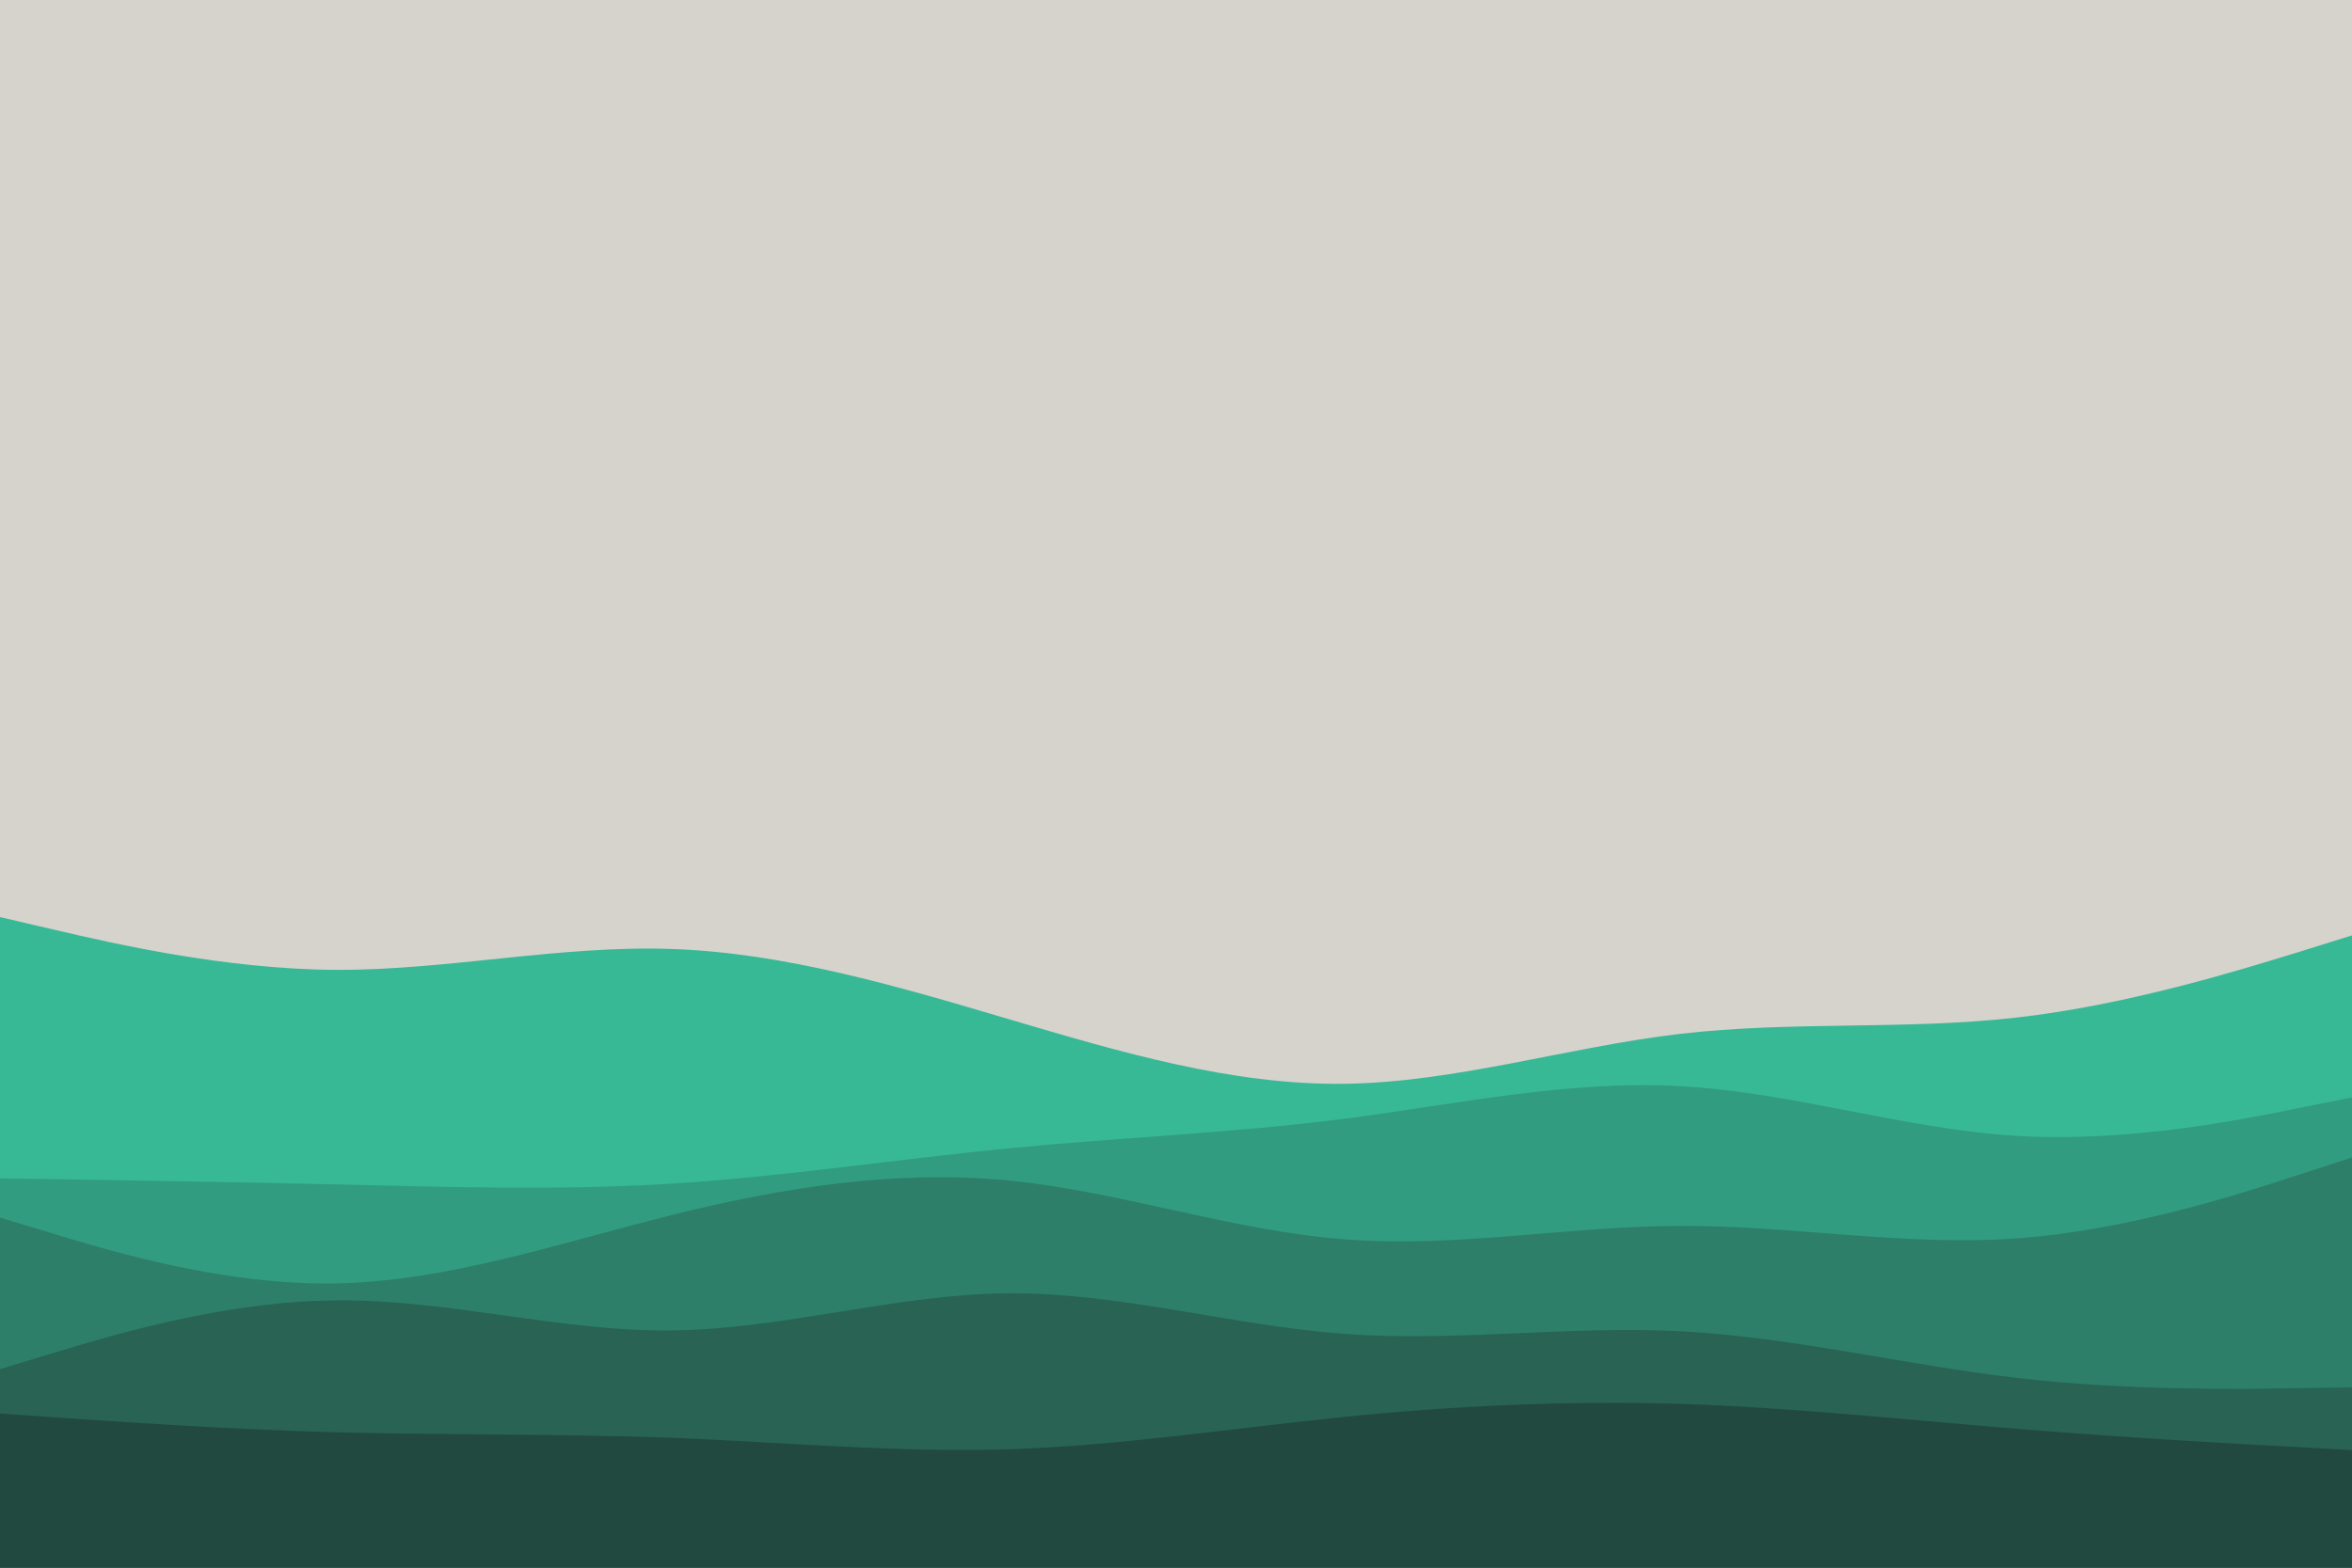 <svg id="visual" viewBox="0 0 900 600" width="900" height="600" xmlns="http://www.w3.org/2000/svg" xmlns:xlink="http://www.w3.org/1999/xlink" version="1.1"><rect x="0" y="0" width="900" height="600" fill="#D5D3CC"></rect><path d="M0 351L21.5 356C43 361 86 371 128.8 371.2C171.7 371.3 214.3 361.7 257.2 363.2C300 364.7 343 377.3 385.8 390C428.7 402.7 471.3 415.3 514.2 414.8C557 414.3 600 400.7 642.8 395.7C685.7 390.7 728.3 394.3 771.2 389.5C814 384.7 857 371.3 878.5 364.7L900 358L900 601L878.5 601C857 601 814 601 771.2 601C728.3 601 685.7 601 642.8 601C600 601 557 601 514.2 601C471.3 601 428.7 601 385.8 601C343 601 300 601 257.2 601C214.3 601 171.7 601 128.8 601C86 601 43 601 21.5 601L0 601Z" fill="#38b996"></path><path d="M0 451L21.5 451.3C43 451.7 86 452.3 128.8 453.3C171.7 454.3 214.3 455.7 257.2 453C300 450.3 343 443.7 385.8 439.5C428.7 435.3 471.3 433.7 514.2 428.2C557 422.7 600 413.3 642.8 415.7C685.7 418 728.3 432 771.2 434.7C814 437.3 857 428.7 878.5 424.3L900 420L900 601L878.5 601C857 601 814 601 771.2 601C728.3 601 685.7 601 642.8 601C600 601 557 601 514.2 601C471.3 601 428.7 601 385.8 601C343 601 300 601 257.2 601C214.3 601 171.7 601 128.8 601C86 601 43 601 21.5 601L0 601Z" fill="#329c80"></path><path d="M0 466L21.5 472.5C43 479 86 492 128.8 491.2C171.7 490.3 214.3 475.7 257.2 465C300 454.3 343 447.7 385.8 451.8C428.7 456 471.3 471 514.2 474.3C557 477.7 600 469.3 642.8 469.2C685.7 469 728.3 477 771.2 474C814 471 857 457 878.5 450L900 443L900 601L878.5 601C857 601 814 601 771.2 601C728.3 601 685.7 601 642.8 601C600 601 557 601 514.2 601C471.3 601 428.7 601 385.8 601C343 601 300 601 257.2 601C214.3 601 171.7 601 128.8 601C86 601 43 601 21.5 601L0 601Z" fill="#2d7f6a"></path><path d="M0 524L21.5 517.5C43 511 86 498 128.8 497.7C171.7 497.3 214.3 509.7 257.2 509.2C300 508.7 343 495.3 385.8 495C428.7 494.7 471.3 507.3 514.2 510.5C557 513.7 600 507.3 642.8 509.5C685.7 511.7 728.3 522.3 771.2 527.3C814 532.3 857 531.7 878.5 531.3L900 531L900 601L878.5 601C857 601 814 601 771.2 601C728.3 601 685.7 601 642.8 601C600 601 557 601 514.2 601C471.3 601 428.7 601 385.8 601C343 601 300 601 257.2 601C214.3 601 171.7 601 128.8 601C86 601 43 601 21.5 601L0 601Z" fill="#286354"></path><path d="M0 541L21.5 542.5C43 544 86 547 128.8 548.2C171.7 549.3 214.3 548.7 257.2 550.3C300 552 343 556 385.8 554.7C428.7 553.3 471.3 546.7 514.2 542.3C557 538 600 536 642.8 537.3C685.7 538.7 728.3 543.3 771.2 546.8C814 550.3 857 552.7 878.5 553.8L900 555L900 601L878.5 601C857 601 814 601 771.2 601C728.3 601 685.7 601 642.8 601C600 601 557 601 514.2 601C471.3 601 428.7 601 385.8 601C343 601 300 601 257.2 601C214.3 601 171.7 601 128.8 601C86 601 43 601 21.5 601L0 601Z" fill="#22493f"></path></svg>